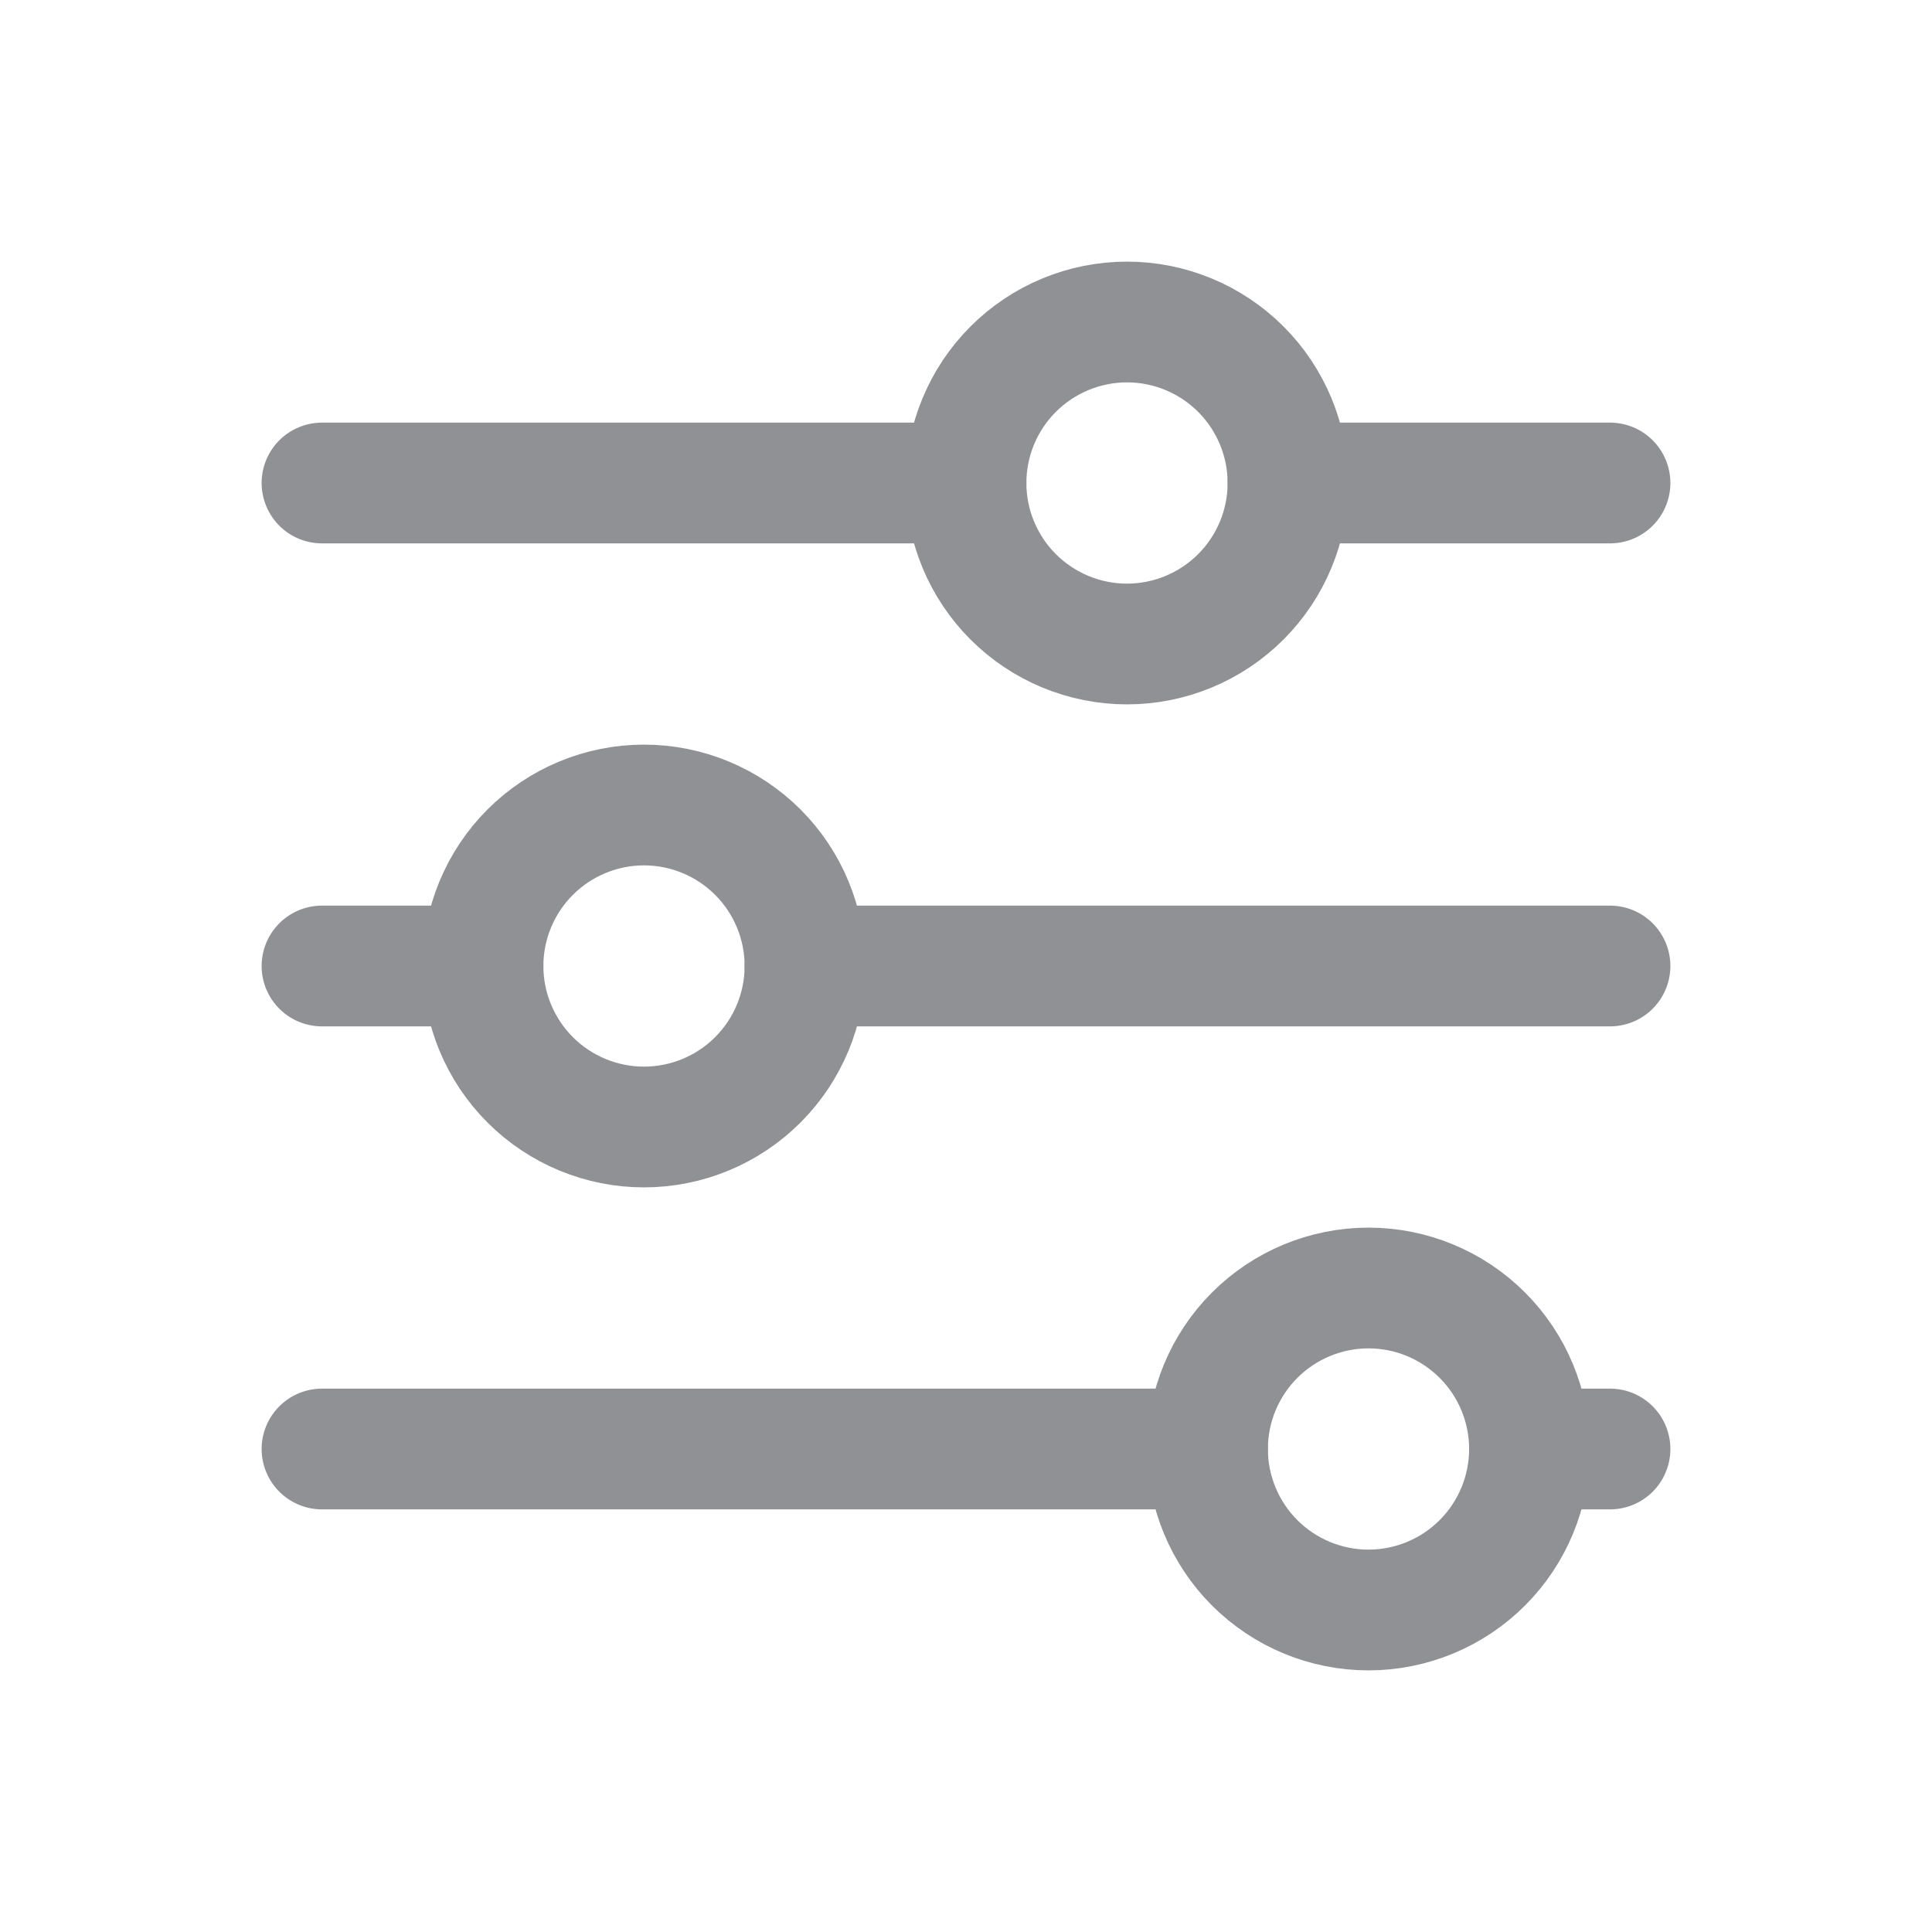 <svg width="24" height="24" viewBox="0 0 24 24" fill="none" xmlns="http://www.w3.org/2000/svg">
<g clip-path="url(#clip0_4242_57462)">
<path d="M12 6C12 6.53 12.211 7.039 12.586 7.414C12.961 7.789 13.47 8 14 8C14.53 8 15.039 7.789 15.414 7.414C15.789 7.039 16 6.53 16 6C16 5.47 15.789 4.961 15.414 4.586C15.039 4.211 14.53 4 14 4C13.47 4 12.961 4.211 12.586 4.586C12.211 4.961 12 5.47 12 6Z" stroke="#8F9194" stroke-width="1.5" stroke-linecap="round" stroke-linejoin="round"/>
<path d="M4 6H12" stroke="#8F9194" stroke-width="1.5" stroke-linecap="round" stroke-linejoin="round"/>
<path d="M16 6H20" stroke="#8F9194" stroke-width="1.5" stroke-linecap="round" stroke-linejoin="round"/>
<path d="M6 12C6 12.53 6.211 13.039 6.586 13.414C6.961 13.789 7.47 14 8 14C8.53 14 9.039 13.789 9.414 13.414C9.789 13.039 10 12.53 10 12C10 11.47 9.789 10.961 9.414 10.586C9.039 10.211 8.53 10 8 10C7.47 10 6.961 10.211 6.586 10.586C6.211 10.961 6 11.47 6 12Z" stroke="#8F9194" stroke-width="1.5" stroke-linecap="round" stroke-linejoin="round"/>
<path d="M4 12H6" stroke="#8F9194" stroke-width="1.5" stroke-linecap="round" stroke-linejoin="round"/>
<path d="M10 12H20" stroke="#8F9194" stroke-width="1.5" stroke-linecap="round" stroke-linejoin="round"/>
<path d="M15 18C15 18.53 15.211 19.039 15.586 19.414C15.961 19.789 16.47 20 17 20C17.53 20 18.039 19.789 18.414 19.414C18.789 19.039 19 18.53 19 18C19 17.47 18.789 16.961 18.414 16.586C18.039 16.211 17.53 16 17 16C16.47 16 15.961 16.211 15.586 16.586C15.211 16.961 15 17.47 15 18Z" stroke="#8F9194" stroke-width="1.5" stroke-linecap="round" stroke-linejoin="round"/>
<path d="M4 18H15" stroke="#8F9194" stroke-width="1.5" stroke-linecap="round" stroke-linejoin="round"/>
<path d="M19 18H20" stroke="#8F9194" stroke-width="1.5" stroke-linecap="round" stroke-linejoin="round"/>
</g>
<defs>
<clipPath id="clip0_4242_57462">
<rect width="24" height="24" fill="white"/>
</clipPath>
</defs>
</svg>
